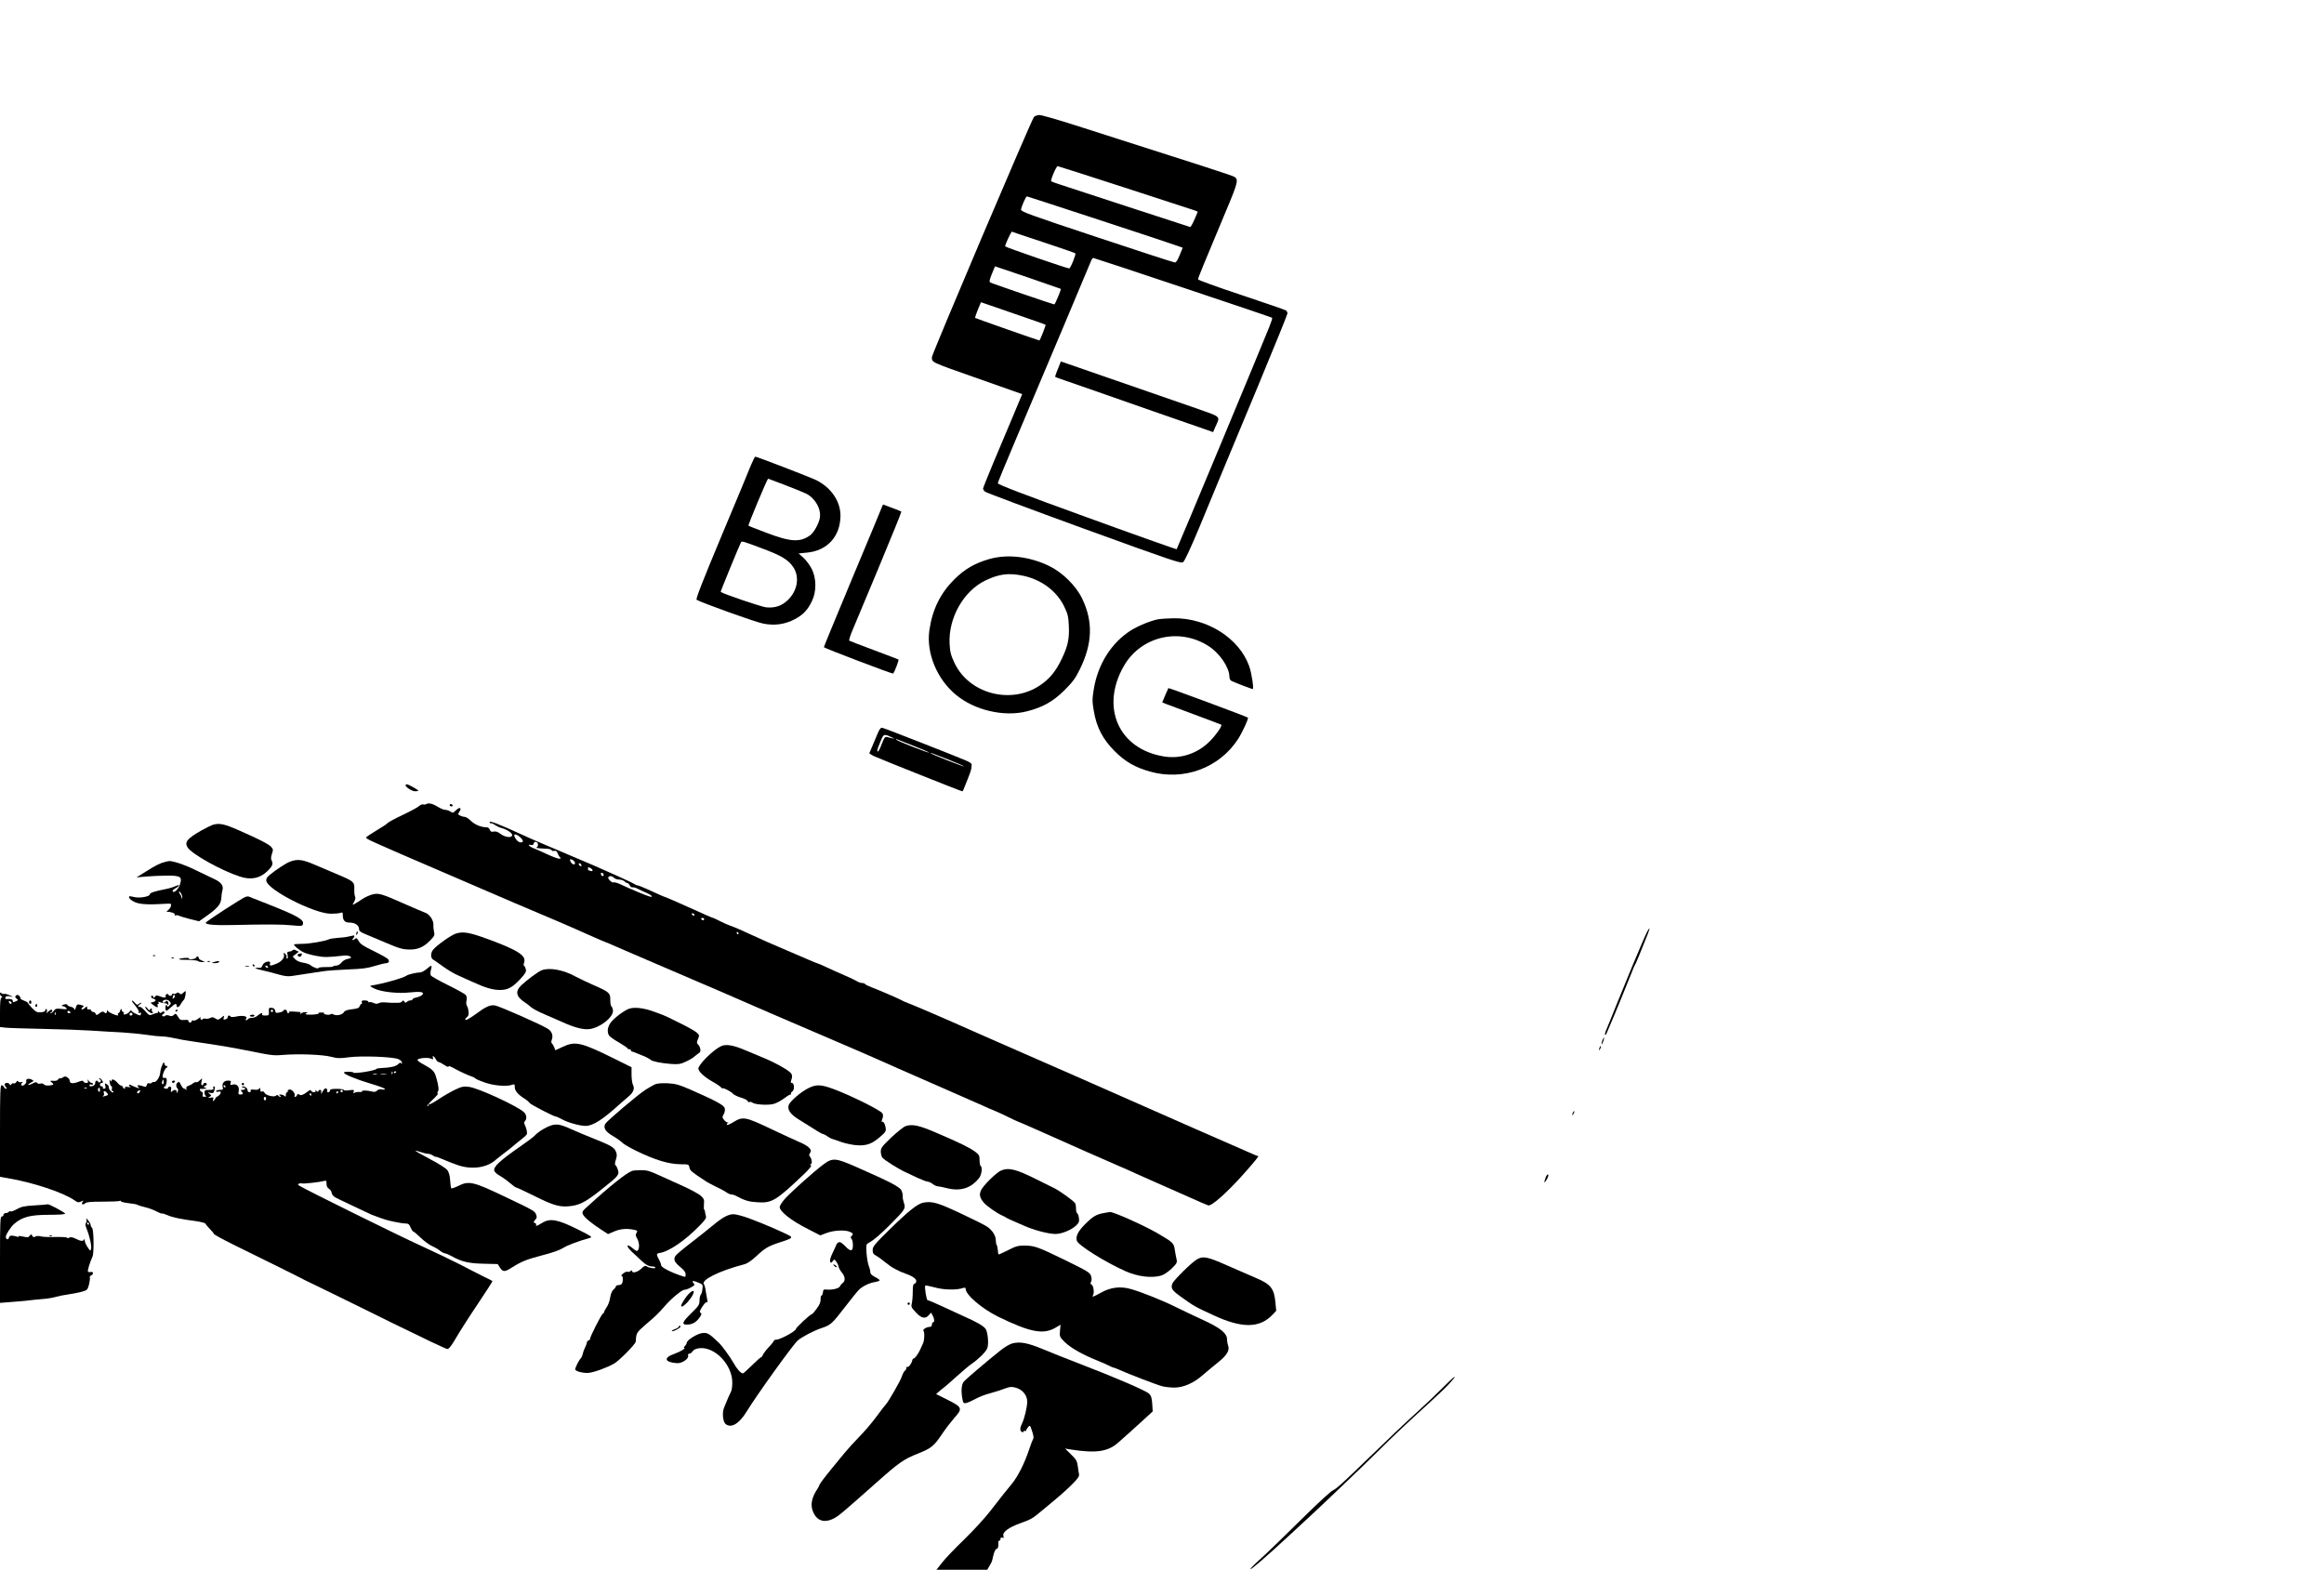 <?xml version="1.0" standalone="no"?>
<!DOCTYPE svg PUBLIC "-//W3C//DTD SVG 20010904//EN"
 "http://www.w3.org/TR/2001/REC-SVG-20010904/DTD/svg10.dtd">
<svg version="1.0" xmlns="http://www.w3.org/2000/svg"
 width="2000pt" height="1351pt" viewBox="0 0 2000 1351"
 preserveAspectRatio="xMidYMid meet">

<g transform="translate(0,1351) scale(0.1,-0.1)"
fill="#000000" stroke="none">
<path d="M8898 12503 c-22 -25 -878 -2040 -878 -2066 0 -47 -14 -40 360 -172
151 -53 307 -108 346 -122 l71 -25 -82 -196 c-46 -108 -122 -289 -169 -401
-47 -113 -86 -210 -86 -216 0 -7 8 -19 18 -27 9 -8 392 -151 850 -318 757
-275 834 -301 853 -288 14 9 63 115 146 313 68 165 151 365 184 445 34 80 175
420 315 757 140 337 254 618 254 626 0 8 -6 19 -12 25 -7 5 -181 65 -385 133
-205 68 -373 129 -373 135 0 11 38 105 249 608 95 226 101 254 62 275 -23 13
-246 85 -1374 445 -148 47 -283 86 -301 86 -19 0 -40 -8 -48 -17z m785 -609
c315 -102 584 -190 599 -195 l26 -11 -28 -66 c-16 -37 -33 -66 -37 -66 -4 1
-242 79 -528 172 -286 94 -551 181 -590 193 -38 12 -73 25 -78 29 -9 8 43 130
55 130 5 0 267 -84 581 -186z m-213 -280 c344 -113 644 -212 666 -221 l42 -15
-26 -64 c-17 -42 -31 -64 -41 -63 -9 0 -311 98 -671 218 -576 191 -655 220
-653 237 2 25 42 114 50 114 4 0 288 -93 633 -206z m-490 -189 c146 -48 269
-91 274 -95 8 -8 -41 -130 -53 -130 -20 0 -551 183 -551 190 0 17 53 130 59
126 3 -2 125 -43 271 -91z m1200 -390 c420 -140 765 -257 768 -260 3 -3 -9
-40 -26 -82 -54 -137 -791 -1906 -796 -1910 -2 -2 -350 121 -773 275 -541 196
-768 283 -766 293 0 8 72 181 158 384 208 491 635 1504 646 1533 5 12 13 22
18 22 5 0 352 -115 771 -255z m-1051 -11 c5 -4 -49 -134 -56 -134 -9 0 -539
181 -551 189 -10 6 -7 22 14 74 l27 65 281 -95 c155 -53 283 -98 285 -99z
m-131 -309 c4 -4 -48 -135 -53 -135 -8 0 -549 190 -553 194 -2 3 8 34 23 70
l27 65 276 -95 c151 -52 277 -96 280 -99z"/>
<path d="M9121 10377 c-5 -12 -17 -41 -26 -65 -10 -24 -16 -44 -14 -46 2 -2
45 -17 94 -34 50 -17 169 -58 265 -92 172 -61 801 -280 932 -325 l68 -24 20
47 c42 93 56 80 -172 160 -164 57 -680 236 -1091 378 l-68 23 -8 -22z"/>
<path d="M6461 9503 c-17 -43 -131 -319 -255 -613 -164 -392 -220 -537 -211
-542 44 -26 504 -191 569 -204 100 -21 192 -8 278 38 70 37 112 82 147 158 38
80 37 192 -2 271 -15 31 -47 75 -71 97 l-43 39 71 7 c176 16 288 140 289 318
0 123 -79 240 -207 305 -46 23 -512 203 -527 203 -3 0 -20 -35 -38 -77z m296
-168 c79 -30 160 -63 182 -74 78 -40 130 -134 116 -210 -9 -50 -52 -125 -83
-148 -87 -62 -167 -58 -377 22 -82 31 -152 58 -154 61 -5 5 162 404 169 404 3
0 69 -25 147 -55z m-206 -542 c170 -63 230 -98 273 -160 61 -87 40 -210 -49
-292 -51 -47 -109 -65 -182 -58 -39 4 -367 115 -391 133 -3 2 163 406 175 427
7 12 17 9 174 -50z"/>
<path d="M7590 9147 c-4 -12 -119 -287 -254 -610 -135 -324 -246 -592 -246
-597 0 -7 591 -232 596 -227 12 12 52 117 46 121 -5 3 -100 39 -212 81 -112
42 -207 78 -211 81 -4 2 5 35 20 72 16 37 119 285 230 550 111 266 200 486
198 489 -3 2 -39 17 -82 33 l-76 28 -9 -21z"/>
<path d="M8515 8699 c-126 -36 -212 -86 -301 -174 -121 -120 -190 -259 -216
-439 -28 -196 65 -421 229 -556 160 -133 413 -192 610 -142 136 34 226 85 324
182 71 71 93 101 132 180 109 221 115 411 20 608 -54 112 -169 225 -284 281
-169 82 -359 104 -514 60z m290 -144 c156 -33 287 -130 352 -262 32 -66 37
-86 41 -165 6 -115 -8 -180 -63 -293 -52 -107 -104 -169 -186 -224 -251 -168
-612 -71 -736 196 -31 66 -37 92 -41 163 -11 223 121 455 310 545 117 56 200
66 323 40z"/>
<path d="M9965 8180 c-65 -13 -170 -56 -232 -95 -168 -106 -285 -291 -320
-506 -14 -87 -14 -105 0 -187 23 -140 78 -246 181 -348 89 -89 174 -138 301
-174 291 -83 598 30 760 280 39 62 92 177 84 184 -8 8 -681 258 -684 254 -1
-1 -14 -30 -28 -63 l-25 -60 26 -11 c15 -6 128 -48 252 -94 124 -46 227 -85
230 -87 10 -9 -40 -82 -95 -139 -106 -108 -250 -157 -394 -135 -392 61 -554
421 -350 778 147 257 477 335 729 173 97 -62 180 -185 180 -264 0 -13 6 -28
13 -33 11 -9 177 -73 188 -73 11 0 -10 139 -30 195 -85 241 -361 417 -650 414
-53 -1 -114 -5 -136 -9z"/>
<path d="M7530 7143 c-25 -59 -46 -110 -48 -114 -2 -4 18 -17 45 -29 69 -31
744 -300 753 -300 4 0 10 8 13 18 3 9 19 49 35 87 16 39 29 77 30 85 1 8 2 23
4 34 2 14 -10 24 -52 42 -96 41 -690 274 -713 279 -20 6 -27 -4 -67 -102z
m145 21 c31 -15 31 -15 -41 3 -18 4 -24 -4 -44 -56 -22 -60 -40 -86 -40 -59 0
7 12 41 27 76 28 68 29 68 98 36z m192 -75 c73 -29 131 -54 129 -56 -5 -6
-268 98 -281 110 -12 12 -15 13 152 -54z m301 -119 c73 -29 131 -54 129 -56
-4 -4 -278 103 -286 113 -7 8 -6 7 157 -57z"/>
<path d="M3490 6753 c0 -17 55 -53 82 -53 15 0 28 2 28 5 0 7 -85 55 -98 55
-7 0 -12 -3 -12 -7z"/>
<path d="M3671 6591 c-8 -5 -20 -7 -28 -4 -8 3 -24 -3 -36 -14 -12 -11 -76
-46 -142 -77 -66 -31 -125 -63 -130 -70 -6 -8 -50 -37 -98 -65 -48 -29 -87
-55 -87 -60 0 -4 17 -15 38 -25 40 -20 463 -204 552 -241 30 -13 177 -76 325
-140 149 -65 311 -134 360 -155 269 -113 507 -215 637 -274 81 -36 150 -66
153 -66 3 0 40 -16 83 -35 42 -19 237 -102 432 -186 195 -83 411 -176 480
-206 152 -67 625 -272 1005 -434 154 -66 314 -135 355 -154 41 -19 242 -107
445 -196 204 -89 399 -175 435 -191 36 -17 85 -38 110 -48 25 -10 78 -34 117
-54 40 -20 75 -36 77 -36 3 0 92 -39 198 -86 259 -116 608 -270 688 -304 36
-15 97 -42 135 -60 39 -18 120 -54 180 -80 61 -27 181 -80 267 -118 86 -39
165 -73 176 -76 27 -9 158 107 296 261 41 45 88 100 105 121 l31 40 -33 13
c-17 7 -248 108 -512 224 -854 377 -1338 590 -1710 752 -44 19 -134 59 -200
88 -210 94 -519 227 -556 240 -20 7 -45 18 -55 24 -26 15 -209 94 -266 115
-26 10 -50 22 -53 27 -4 5 -15 9 -26 9 -11 0 -30 6 -42 14 -12 8 -60 31 -107
51 -47 20 -118 52 -158 71 -40 19 -76 34 -79 34 -4 0 -36 13 -72 29 -36 16
-122 53 -191 82 -110 46 -205 88 -410 182 -30 13 -66 28 -80 32 -14 4 -50 21
-81 36 -31 16 -59 29 -62 29 -4 0 -30 11 -59 24 -157 71 -349 156 -354 156 -5
0 -46 18 -162 71 -35 16 -69 29 -76 29 -6 0 -16 4 -22 9 -5 5 -76 39 -159 76
-202 90 -188 84 -375 163 -323 137 -366 155 -425 183 -215 99 -305 133 -290
110 4 -7 9 -10 12 -7 3 3 18 -3 32 -14 15 -10 40 -22 56 -26 48 -12 96 -45 93
-63 -5 -24 -60 -18 -100 12 -23 18 -41 24 -60 20 -20 -4 -27 0 -33 16 -4 13
-15 21 -28 21 -46 0 -102 23 -135 56 -19 19 -43 34 -54 34 -10 0 -28 5 -39 11
-19 10 -19 12 -5 34 23 35 1 42 -31 11 -23 -23 -27 -24 -46 -11 -12 8 -32 15
-44 15 -13 0 -40 11 -61 24 -44 28 -82 38 -101 27z m806 -287 c28 -26 30 -44
5 -44 -20 0 -45 24 -55 53 -9 24 19 19 50 -9z m153 -64 c0 -10 -6 -21 -12 -23
-12 -5 8 -8 94 -12 18 -1 34 -7 35 -12 2 -6 13 -9 23 -6 15 4 22 -2 30 -23 6
-16 17 -32 23 -36 7 -5 3 -8 -11 -8 -13 0 -60 18 -105 39 -45 21 -97 44 -115
51 -37 14 -57 36 -24 28 14 -4 22 0 25 13 6 24 37 15 37 -11z m318 -155 c5
-25 -29 -15 -39 12 -7 20 -6 21 14 14 12 -5 24 -16 25 -26z m55 -19 c4 -10 1
-13 -9 -9 -15 6 -19 23 -5 23 5 0 11 -7 14 -14z m97 -47 c0 -6 -7 -8 -16 -5
-9 3 -18 6 -20 6 -2 0 -4 7 -4 15 0 13 4 14 20 5 11 -6 20 -16 20 -21z m95
-37 c0 -18 -20 -15 -23 4 -3 10 1 15 10 12 7 -3 13 -10 13 -16z m89 -27 c8 -8
28 -15 45 -15 16 0 36 -7 45 -15 8 -8 19 -15 25 -15 6 0 15 -9 21 -21 6 -11
17 -18 23 -16 7 3 28 -3 47 -13 19 -10 54 -26 77 -36 45 -20 59 -40 21 -29
-31 9 -152 59 -250 105 -26 12 -52 19 -57 16 -13 -8 -54 32 -46 44 9 15 31 12
49 -5z m691 -315 c3 -5 2 -10 -4 -10 -5 0 -13 5 -16 10 -3 6 -2 10 4 10 5 0
13 -4 16 -10z m85 -40 c0 -5 -4 -10 -9 -10 -6 0 -13 5 -16 10 -3 6 1 10 9 10
9 0 16 -4 16 -10z m295 -120 c3 -5 1 -10 -4 -10 -6 0 -11 5 -11 10 0 6 2 10 4
10 3 0 8 -4 11 -10z"/>
<path d="M3870 6580 c0 -5 7 -10 16 -10 8 0 12 5 9 10 -3 6 -10 10 -16 10 -5
0 -9 -4 -9 -10z"/>
<path d="M1830 6411 c-14 -5 -59 -27 -100 -50 -119 -68 -145 -99 -115 -145 38
-58 292 -199 449 -250 94 -31 171 -16 233 43 46 43 56 66 42 92 -9 17 -8 31 1
60 12 35 11 41 -6 60 -21 24 -101 65 -283 145 -123 54 -164 62 -221 45z"/>
<path d="M2498 6095 c-37 -13 -126 -72 -181 -118 -20 -17 -28 -31 -25 -48 11
-77 408 -280 553 -283 33 0 70 3 83 7 19 7 22 5 22 -18 0 -46 17 -65 58 -65
47 0 82 -24 82 -55 0 -19 11 -27 63 -48 34 -14 100 -42 147 -62 136 -58 162
-66 225 -67 72 -1 121 21 179 80 33 34 38 45 32 69 -4 15 -7 44 -6 64 1 41
-35 93 -73 105 -12 4 -85 35 -162 69 -214 95 -236 101 -291 87 -25 -7 -65 -25
-88 -41 -22 -15 -51 -33 -63 -40 -22 -11 -22 -11 -6 17 11 19 14 35 8 48 -5
10 -7 39 -6 64 3 58 -6 66 -134 120 -55 23 -146 62 -202 86 -109 47 -151 53
-215 29z"/>
<path d="M1425 6093 c-42 -9 -83 -29 -165 -81 l-85 -53 80 7 c44 4 124 8 177
8 122 1 138 -9 117 -75 -14 -43 -52 -79 -63 -60 -4 6 7 17 24 26 16 8 30 20
30 25 0 5 -12 2 -27 -5 -16 -8 -53 -20 -83 -26 -98 -19 -140 -33 -140 -45 0
-20 -84 -35 -132 -25 -23 6 -44 9 -45 7 -12 -11 16 -38 55 -53 45 -17 117 -20
262 -11 40 3 45 1 42 -17 -2 -11 -13 -28 -25 -38 -12 -10 -17 -16 -12 -15 23
5 76 -12 69 -23 -4 -7 -1 -10 7 -7 8 3 22 1 31 -4 10 -5 52 -17 94 -28 l77
-19 31 22 c130 90 157 121 161 181 1 23 5 51 9 63 12 39 -10 70 -71 98 -32 15
-108 51 -169 81 -92 45 -195 78 -223 73 -3 -1 -15 -3 -26 -6z m144 -307 c-1
-20 -1 -21 -6 -1 -3 11 -9 24 -14 30 -5 5 -9 14 -9 20 0 5 7 1 15 -9 8 -11 14
-29 14 -40z"/>
<path d="M2115 5792 c-23 -5 -344 -213 -345 -224 0 -16 85 -23 240 -19 287 7
422 6 507 -3 73 -7 84 -6 89 8 15 39 -39 71 -291 171 -93 37 -172 68 -175 69
-3 2 -14 1 -25 -2z"/>
<path d="M14174 5489 c-9 -18 -29 -62 -44 -98 -15 -36 -53 -127 -85 -201 -31
-74 -88 -214 -127 -310 -38 -96 -79 -196 -90 -222 -12 -27 -19 -51 -15 -54 4
-4 11 6 17 22 6 16 17 42 25 59 29 65 155 372 187 455 11 30 24 60 28 65 7 9
45 102 111 268 21 54 18 63 -7 16z"/>
<path d="M3067 5481 c-4 -17 -3 -21 5 -13 5 5 8 16 6 23 -3 8 -7 3 -11 -10z"/>
<path d="M3920 5474 c-43 -16 -156 -95 -192 -137 -10 -10 -18 -32 -18 -48 0
-17 7 -32 18 -38 9 -5 47 -31 83 -58 36 -26 92 -60 125 -75 32 -14 91 -41 129
-58 114 -52 175 -70 237 -70 70 0 109 22 181 100 40 44 47 57 42 79 -4 14 -10
27 -15 29 -5 2 -5 13 0 26 22 60 -48 106 -301 200 -171 63 -225 72 -289 50z"/>
<path d="M3000 5450 c-19 -5 -62 -10 -96 -12 -33 -3 -65 -7 -71 -11 -25 -15
-172 -41 -235 -40 -38 0 -68 -3 -68 -6 0 -11 45 -48 78 -65 18 -10 68 -24 110
-32 72 -14 100 -14 242 2 33 4 70 -9 59 -20 -2 -3 -17 -7 -32 -10 -16 -3 -37
-16 -48 -30 -12 -15 -31 -26 -44 -26 -13 0 -26 -3 -28 -7 -3 -5 -33 -7 -66 -6
-34 0 -61 -3 -61 -8 0 -11 -49 7 -70 26 -8 7 -36 16 -62 20 -29 4 -55 16 -68
30 l-21 23 26 20 26 21 -22 11 c-15 9 -24 9 -32 1 -6 -6 -19 -11 -30 -11 -15
0 -17 -5 -12 -30 4 -18 3 -30 -4 -30 -6 0 -8 6 -5 13 3 8 -3 20 -12 28 -16 12
-17 12 -11 -4 10 -27 -19 -63 -64 -81 -51 -21 -62 -20 -55 2 10 30 -53 16 -64
-14 -5 -13 -13 -24 -17 -23 -5 1 -21 0 -38 -1 -20 -1 -4 -8 50 -20 44 -10 110
-27 147 -38 51 -14 79 -17 115 -11 27 4 80 12 118 18 39 6 104 15 145 22 41 6
140 13 220 16 115 4 161 10 223 29 43 13 87 24 97 24 25 0 35 17 19 36 -7 8
-62 39 -123 69 -88 42 -115 60 -129 86 -14 24 -21 29 -29 21 -7 -7 -16 -12
-22 -12 -6 0 -5 5 2 12 13 13 16 29 5 27 -5 -1 -24 -5 -43 -9z m-695 -260 c3
-5 2 -10 -4 -10 -5 0 -13 5 -16 10 -3 6 -2 10 4 10 5 0 13 -4 16 -10z"/>
<path d="M2578 5302 c-22 -4 -23 -18 -4 -25 8 -3 17 1 20 10 8 19 6 20 -16 15z"/>
<path d="M1318 5283 c7 -3 16 -2 19 1 4 3 -2 6 -13 5 -11 0 -14 -3 -6 -6z"/>
<path d="M1688 5269 c-2 -6 -18 -13 -36 -14 -17 -2 -29 1 -26 6 6 10 -74 4
-84 -5 -3 -4 10 -6 29 -6 71 0 128 -5 135 -12 4 -5 19 -8 33 -8 l26 1 -28 12
c-16 7 -28 16 -27 22 2 14 -17 18 -22 4z"/>
<path d="M1478 5263 c7 -3 16 -2 19 1 4 3 -2 6 -13 5 -11 0 -14 -3 -6 -6z"/>
<path d="M1788 5233 c7 -3 16 -2 19 1 4 3 -2 6 -13 5 -11 0 -14 -3 -6 -6z"/>
<path d="M1840 5230 c-24 -8 -24 -8 7 -9 17 -1 35 4 38 9 7 11 -9 11 -45 0z"/>
<path d="M2175 5200 c3 -5 8 -10 11 -10 2 0 4 5 4 10 0 6 -5 10 -11 10 -5 0
-7 -4 -4 -10z"/>
<path d="M2113 5193 c9 -2 23 -2 30 0 6 3 -1 5 -18 5 -16 0 -22 -2 -12 -5z"/>
<path d="M3671 5170 c-19 -16 -44 -29 -55 -29 -31 0 -104 -17 -118 -28 -27
-20 -203 -70 -303 -85 -15 -3 -8 -9 27 -26 59 -29 205 -45 308 -33 75 8 110 5
110 -9 0 -13 -24 -27 -57 -35 -18 -3 -33 -11 -33 -16 0 -5 -8 -9 -18 -9 -10 0
-24 -6 -30 -12 -10 -10 -15 -10 -22 2 -8 11 -12 12 -18 3 -4 -7 -16 -12 -27
-13 -43 -2 -82 -1 -120 3 -22 2 -48 -1 -57 -7 -11 -7 -25 -6 -43 2 -15 7 -31
10 -36 7 -5 -4 -9 -1 -9 4 0 6 -14 11 -31 11 -24 0 -30 -4 -25 -15 3 -8 1 -15
-4 -15 -5 0 -11 -9 -15 -20 -5 -15 -19 -21 -66 -26 -42 -5 -63 -12 -69 -25
-12 -22 -63 -34 -89 -20 -11 6 -22 7 -25 3 -3 -5 -19 -7 -37 -4 -17 2 -26 8
-20 11 6 4 -5 7 -24 7 -19 0 -30 -3 -23 -7 6 -4 -17 -9 -50 -11 -58 -3 -79 4
-49 15 6 3 1 6 -13 6 -15 1 -32 -5 -39 -11 -11 -10 -13 -10 -7 0 4 6 4 12 -1
12 -4 1 -29 2 -55 4 -26 2 -45 0 -42 -5 3 -5 0 -9 -5 -9 -6 0 -11 7 -11 15 0
16 -26 21 -32 6 -1 -5 -17 -12 -35 -15 -27 -6 -32 -4 -35 15 -2 15 -11 23 -29
25 -25 2 -27 0 -25 -32 1 -32 0 -34 -32 -34 -20 0 -31 4 -27 10 11 18 -15 11
-37 -10 -12 -11 -34 -20 -49 -20 -15 0 -31 -4 -34 -10 -3 -5 -11 -10 -17 -10
-7 0 -6 5 1 14 17 20 -33 30 -87 17 -25 -5 -44 -5 -48 0 -8 14 -24 11 -24 -5
0 -7 -9 -16 -20 -19 -17 -4 -20 -2 -14 16 6 20 6 20 -21 -1 -26 -21 -30 -21
-52 -7 -18 12 -28 13 -44 4 -12 -6 -30 -9 -40 -6 -10 3 -22 1 -25 -4 -3 -5
-10 -7 -15 -3 -5 3 -6 11 -2 17 4 6 -5 2 -21 -10 -15 -12 -34 -19 -42 -16 -8
3 -14 0 -14 -6 0 -6 -7 -11 -15 -11 -8 0 -14 6 -13 13 2 8 -8 11 -34 9 -33 -3
-40 0 -56 28 -18 28 -21 30 -35 16 -12 -12 -22 -14 -40 -7 -16 6 -28 6 -35 -1
-6 -6 -16 -7 -22 -3 -9 6 -8 10 4 17 9 5 14 14 10 19 -4 6 -11 5 -21 -2 -12
-10 -16 -10 -24 2 -6 10 -9 10 -9 1 0 -6 -3 -11 -7 -10 -5 1 -21 -4 -38 -11
-29 -12 -32 -11 -67 29 -21 23 -42 39 -48 35 -5 -3 -10 -2 -10 4 0 5 8 15 18
20 9 6 12 11 6 11 -5 0 -15 -5 -22 -12 -9 -9 -16 -6 -32 12 -11 13 -22 21 -25
18 -3 -2 11 -23 31 -46 20 -24 32 -47 28 -54 -5 -8 -2 -9 9 -5 11 4 14 2 10
-9 -6 -17 -5 -18 -48 3 -19 9 -35 21 -35 27 0 6 -7 0 -16 -12 -14 -21 -62 -33
-49 -12 3 6 2 10 -4 10 -5 0 -12 8 -14 18 -4 14 -6 14 -12 -5 -4 -13 -12 -23
-17 -23 -5 0 -6 -4 -3 -10 9 -14 -7 -12 -48 5 -19 8 -37 20 -40 27 -3 8 -6 6
-6 -4 -1 -20 -12 -23 -27 -8 -7 7 -19 4 -37 -10 -24 -19 -28 -19 -33 -6 -3 9
-13 16 -20 16 -8 0 -17 6 -20 14 -3 8 -12 12 -20 9 -9 -3 -14 1 -14 12 0 17
-1 17 -20 0 -11 -10 -23 -15 -27 -11 -4 4 -1 11 7 16 17 11 13 15 -21 23 -23
6 -28 3 -37 -26 -5 -17 -10 -24 -11 -15 -1 10 -13 19 -31 23 -17 4 -30 11 -30
16 0 5 -9 8 -20 6 -25 -4 -39 -17 -18 -17 9 0 21 -7 28 -15 10 -12 5 -13 -40
-8 -45 5 -53 3 -66 -16 -8 -11 -21 -21 -27 -20 -9 0 -9 2 1 6 14 5 16 23 3 23
-5 0 -18 -8 -27 -17 -17 -17 -17 -17 -11 -1 3 10 2 20 -3 23 -6 4 -10 -1 -10
-9 0 -10 -12 -16 -37 -18 -33 -3 -43 2 -76 35 -20 21 -37 42 -37 46 0 4 -16
13 -35 20 -19 7 -33 16 -30 21 3 4 -2 13 -11 20 -12 10 -17 11 -27 1 -9 -10
-8 -15 5 -25 16 -12 16 -14 -7 -24 -21 -10 -25 -9 -25 3 0 14 -16 20 -52 17
-12 -1 -15 3 -11 14 4 11 14 13 37 9 l31 -6 -34 16 c-19 9 -40 14 -47 11 -6
-2 -17 1 -23 7 -8 8 -11 7 -11 -5 0 -9 6 -19 13 -22 9 -5 9 -7 0 -12 -10 -4
-13 -40 -13 -129 l0 -124 42 -5 c24 -3 171 -8 328 -11 157 -3 346 -10 420 -15
74 -5 189 -12 255 -15 66 -4 163 -13 215 -21 52 -8 113 -14 134 -14 22 0 67
-6 100 -14 34 -8 111 -22 171 -30 237 -35 315 -48 450 -75 224 -45 236 -47
320 -40 133 11 343 3 414 -16 55 -14 76 -15 155 -4 110 14 375 4 424 -16 20
-9 32 -21 31 -32 0 -12 -2 -13 -6 -5 -4 10 -11 8 -27 -7 -21 -20 -68 -30 -146
-33 -19 -1 -37 -4 -40 -7 -13 -17 -200 -45 -200 -31 0 3 -18 6 -40 6 -22 1
-40 -2 -40 -7 0 -15 105 -58 232 -96 69 -20 124 -41 121 -46 -3 -5 -16 -6 -28
-3 -15 4 -30 0 -40 -10 -11 -11 -23 -14 -43 -8 -39 10 -92 12 -86 2 3 -5 -7
-7 -23 -6 -16 1 -35 -2 -42 -7 -11 -6 -13 -4 -7 10 6 16 2 17 -39 12 -25 -4
-45 -3 -45 2 0 5 -27 10 -60 10 -46 0 -60 -3 -60 -15 0 -7 -7 -14 -16 -14 -8
0 -12 5 -8 11 3 6 0 15 -7 20 -10 6 -19 -1 -32 -24 -13 -24 -17 -26 -13 -9 3
14 -1 22 -10 22 -8 0 -14 -5 -14 -11 0 -8 -6 -7 -17 2 -11 10 -14 10 -9 2 5
-9 1 -13 -13 -13 -10 0 -21 6 -24 13 -3 9 -9 8 -23 -3 -41 -32 -65 -42 -79
-30 -9 8 -14 7 -19 -5 -3 -8 -10 -15 -16 -15 -6 0 -8 4 -5 10 11 17 -24 58
-45 53 -11 -3 -17 -9 -14 -14 3 -5 0 -9 -5 -9 -6 0 -11 -10 -11 -22 0 -17 -3
-19 -12 -10 -7 7 -21 12 -32 12 -17 0 -18 -2 -6 -10 9 -6 10 -10 3 -10 -6 0
-15 5 -18 10 -5 8 -11 8 -20 0 -18 -15 -91 4 -99 26 -4 9 -13 14 -21 10 -11
-4 -15 1 -15 17 0 16 -3 18 -9 8 -6 -9 -21 -12 -44 -9 -25 3 -33 0 -30 -9 3
-7 -2 -13 -11 -13 -9 0 -16 8 -16 19 0 19 -35 39 -47 27 -4 -3 1 -6 10 -6 9 0
17 -4 17 -10 0 -5 -10 -10 -22 -10 -17 0 -19 -3 -10 -12 18 -18 15 -28 -9 -28
-17 0 -20 5 -15 28 8 39 -15 66 -49 58 -23 -6 -26 -4 -20 14 5 17 2 20 -24 20
-34 0 -53 -25 -44 -58 5 -19 1 -22 -26 -22 -17 0 -31 -5 -31 -11 0 -6 9 -8 21
-4 29 10 22 -25 -9 -41 -12 -6 -20 -13 -18 -15 2 -2 -3 -10 -11 -18 -13 -12
-14 -11 -9 6 6 18 3 20 -21 16 -24 -4 -26 -3 -10 7 18 11 18 12 0 26 -17 13
-16 14 8 8 22 -4 27 -1 33 18 8 32 8 38 -4 38 -5 0 -7 -7 -4 -15 5 -12 -3 -15
-35 -15 -37 0 -41 -3 -41 -24 0 -13 6 -27 13 -29 6 -3 2 -6 -11 -6 -18 -1 -22
3 -17 18 3 12 0 21 -10 25 -15 5 -22 27 -7 25 4 -1 18 -1 32 1 22 1 23 2 6 9
-18 7 -18 8 -3 14 21 8 22 27 2 27 -8 0 -15 -4 -15 -10 0 -5 -5 -10 -11 -10
-7 0 -9 11 -5 30 l6 30 -22 -19 c-11 -11 -25 -18 -30 -15 -5 3 -17 -1 -26 -9
-9 -8 -27 -18 -40 -22 -17 -5 -22 -12 -18 -28 3 -12 3 -16 0 -9 -3 6 -11 12
-18 12 -7 0 -19 12 -26 28 -8 15 -16 29 -17 31 -1 2 -9 -2 -17 -8 -14 -12 -11
-40 4 -51 4 -3 4 -14 -1 -25 -6 -17 -8 -17 -8 -2 -1 20 -21 22 -40 5 -11 -11
-13 -8 -9 14 4 21 1 26 -13 25 -10 -1 -15 -5 -13 -9 3 -4 -4 -8 -15 -8 -12 0
-21 5 -21 10 0 6 4 10 9 10 10 0 21 49 14 66 -2 7 -11 10 -19 7 -9 -3 -14 2
-14 14 0 23 22 73 33 73 4 0 7 5 7 11 0 5 -4 8 -9 5 -5 -3 -12 4 -15 17 -6 21
-7 20 -21 -12 -8 -18 -15 -45 -16 -60 -1 -36 -33 -87 -52 -83 -8 1 -18 -2 -22
-7 -3 -6 -13 -7 -21 -4 -10 4 -17 -2 -21 -15 -4 -17 -9 -19 -30 -11 -13 5 -31
9 -40 9 -13 0 -13 -3 -3 -15 11 -14 10 -14 -14 -5 -15 5 -36 15 -47 20 -11 7
-19 7 -19 1 0 -5 6 -12 13 -15 6 -4 -3 -4 -21 -1 -20 3 -31 1 -27 -5 3 -6 2
-10 -3 -10 -6 0 -13 7 -16 16 -4 9 -9 14 -12 11 -4 -3 -18 7 -32 23 -27 31
-52 39 -52 18 0 -9 -3 -8 -10 2 -7 11 -8 7 -6 -15 2 -16 8 -31 14 -33 5 -1 8
-12 5 -22 -3 -12 0 -20 6 -20 7 0 9 -5 6 -10 -8 -13 -44 30 -39 45 2 5 -5 16
-16 23 -19 12 -20 11 -14 -13 5 -19 2 -25 -11 -25 -9 0 -13 5 -10 10 3 6 -1
10 -9 10 -9 0 -16 7 -16 15 0 8 7 15 15 15 13 0 14 4 5 20 -6 11 -16 20 -23
20 -7 0 -6 -4 3 -10 11 -7 12 -12 4 -20 -9 -9 -14 -9 -18 -1 -11 17 -26 13
-26 -8 0 -10 -7 -22 -16 -25 -23 -9 -34 -7 -34 5 0 6 7 9 15 5 8 -3 15 -1 15
4 0 6 -5 10 -11 10 -7 0 -18 8 -25 18 -13 16 -14 16 -8 0 5 -13 1 -18 -14 -18
-11 0 -22 5 -24 12 -4 10 -14 9 -44 -3 -46 -18 -74 -14 -74 9 0 23 -39 47 -53
33 -6 -6 -19 -11 -28 -11 -10 0 -19 -6 -21 -12 -3 -7 -19 -12 -39 -10 -30 2
-32 0 -16 -12 24 -19 22 -23 -18 -28 -22 -2 -40 1 -47 9 -6 8 -19 11 -31 7
-11 -3 -23 -1 -27 6 -6 9 -15 8 -40 -5 -17 -9 -34 -14 -37 -12 -3 3 8 12 23
20 27 14 27 15 6 26 -24 13 -53 5 -46 -13 7 -18 -32 -51 -41 -36 -4 7 -1 17 6
22 10 7 8 8 -8 5 -12 -3 -24 0 -27 7 -3 7 -9 5 -16 -7 -6 -9 -16 -14 -22 -11
-6 4 -15 0 -20 -7 -7 -11 -11 -11 -15 -1 -6 16 -43 16 -43 -1 0 -7 5 -18 12
-25 9 -9 9 -12 0 -12 -7 0 -15 7 -18 15 -4 8 -12 15 -20 15 -12 0 -14 -64 -14
-394 l0 -394 68 -12 c219 -37 480 -124 574 -191 25 -18 33 -20 55 -10 23 11
25 10 14 -3 -16 -19 3 -30 22 -12 11 11 45 14 150 14 74 0 140 3 146 6 6 4 11
3 11 -2 0 -5 30 -13 67 -17 38 -4 73 -10 78 -15 6 -4 35 -13 65 -20 30 -7 74
-23 97 -36 22 -12 43 -20 46 -18 3 3 24 -4 48 -14 45 -20 112 -34 249 -52 41
-6 77 -16 79 -22 2 -6 19 -27 37 -45 19 -19 34 -38 34 -42 0 -5 75 -46 167
-92 264 -129 596 -294 618 -307 11 -6 85 -42 165 -80 80 -39 346 -169 592
-291 246 -121 456 -221 467 -221 15 0 35 26 77 98 31 53 114 184 186 290 71
106 128 195 126 197 -1 2 -34 18 -73 37 -38 19 -131 66 -205 105 -74 38 -223
109 -330 158 -186 84 -1014 493 -1053 520 -16 11 -16 13 -2 19 9 3 20 4 24 1
9 -5 153 11 189 21 19 6 22 3 22 -24 0 -19 7 -35 21 -43 11 -8 21 -21 22 -29
4 -28 19 -41 70 -64 29 -13 102 -48 162 -77 61 -29 112 -53 115 -54 3 -1 14
-5 25 -9 79 -30 105 -38 167 -51 38 -8 82 -15 99 -15 23 0 31 -6 43 -35 8 -19
19 -35 24 -35 5 0 33 -24 63 -53 30 -29 74 -61 99 -72 25 -11 54 -28 65 -38
11 -10 31 -21 45 -24 14 -3 39 -14 55 -23 87 -49 148 -63 274 -66 l124 -3 20
-31 c24 -38 41 -38 100 0 86 54 126 70 262 106 87 22 152 45 182 64 38 24 128
58 232 87 21 6 7 16 -104 71 -176 88 -240 100 -310 57 -41 -26 -60 -32 -51
-16 3 5 -1 12 -10 15 -15 6 -15 8 1 27 15 15 17 25 9 45 -11 31 -21 37 -259
150 -284 136 -320 144 -412 97 -29 -14 -56 -23 -59 -20 -4 3 -8 34 -10 67 -2
40 -11 71 -23 88 -11 16 -73 56 -150 96 -72 38 -129 71 -127 73 1 2 22 -4 46
-12 23 -8 52 -15 64 -15 12 0 32 -7 44 -16 12 -8 22 -13 22 -10 0 3 26 -6 58
-20 31 -14 90 -37 130 -51 124 -43 257 -23 334 50 7 6 31 25 53 42 40 30 67
51 89 70 6 6 34 28 61 50 28 21 53 44 57 50 8 11 1 50 -15 83 -8 17 -8 25 1
34 18 18 14 55 -9 76 -56 53 -395 209 -473 218 -47 6 -62 3 -121 -25 -37 -18
-100 -54 -140 -81 -40 -27 -75 -46 -79 -43 -3 4 -6 1 -6 -5 0 -7 -6 -12 -12
-12 -7 0 13 25 45 55 32 30 52 55 46 55 -8 0 -8 4 -2 13 12 14 8 51 -13 124
-16 55 -30 69 -114 115 -25 13 -46 29 -47 35 -3 15 82 25 113 13 22 -9 25 -8
20 5 -9 25 10 17 24 -10 7 -14 18 -25 24 -25 6 0 28 -11 49 -25 20 -14 37 -21
37 -15 0 10 10 6 60 -21 35 -20 117 -57 140 -64 14 -4 27 -12 31 -16 3 -5 39
-21 80 -35 76 -28 190 -37 237 -20 20 7 22 5 22 -21 0 -31 29 -64 85 -99 17
-10 36 -27 43 -37 12 -15 212 -118 227 -117 3 1 27 -10 53 -24 54 -29 154 -56
203 -56 63 1 148 56 294 189 22 20 56 49 75 65 41 33 54 70 37 100 -6 12 -12
50 -12 86 l0 65 -145 72 c-289 143 -339 155 -448 103 l-63 -29 -10 27 c-6 14
-15 29 -20 33 -6 4 -6 15 0 32 13 34 0 71 -33 92 -51 34 -423 198 -457 202
-43 6 -78 -10 -171 -79 -37 -27 -73 -48 -80 -46 -8 3 -5 10 8 22 19 16 21 29
12 76 -2 8 -7 21 -12 28 -4 7 -5 26 -1 43 4 19 2 36 -7 46 -7 9 -76 47 -153
85 -77 38 -144 76 -148 84 -4 7 -4 30 2 49 11 42 6 43 -38 5z m-3571 -291 c0
-14 -17 -10 -23 5 -4 10 -1 13 9 9 7 -3 14 -9 14 -14z m2250 -69 c0 -5 -4 -10
-10 -10 -5 0 -10 5 -10 10 0 6 5 10 10 10 6 0 10 -4 10 -10z m-1745 -10 c3 -5
-1 -10 -9 -10 -9 0 -16 5 -16 10 0 6 4 10 9 10 6 0 13 -4 16 -10z m-128 -22
c-3 -8 -6 -5 -6 6 -1 11 2 17 5 13 3 -3 4 -12 1 -19z m663 1 c0 -5 -7 -9 -15
-9 -9 0 -12 6 -9 15 6 15 24 11 24 -6z m2237 -511 c-3 -8 -6 -5 -6 6 -1 11 2
17 5 13 3 -3 4 -12 1 -19z m33 18 c0 -3 -4 -8 -10 -11 -5 -3 -10 -1 -10 4 0 6
5 11 10 11 6 0 10 -2 10 -4z m-167 -23 c-7 -2 -21 -2 -30 0 -10 3 -4 5 12 5
17 0 24 -2 18 -5z m80 0 c-13 -2 -33 -2 -45 0 -13 2 -3 4 22 4 25 0 35 -2 23
-4z m-1917 -80 c-11 -11 -17 4 -9 23 7 18 8 18 11 1 2 -10 1 -21 -2 -24z m534
-23 c0 -5 -2 -10 -4 -10 -3 0 -8 5 -11 10 -3 6 -1 10 4 10 6 0 11 -4 11 -10z
m-1193 -16 c-3 -3 -12 -4 -19 -1 -8 3 -5 6 6 6 11 1 17 -2 13 -5z m113 -16 c0
-16 -3 -19 -11 -11 -6 6 -8 16 -5 22 11 17 16 13 16 -11z m344 -13 c-7 -16
-24 -21 -24 -6 0 8 7 13 27 20 1 1 0 -6 -3 -14z m1746 5 c0 -5 -4 -10 -10 -10
-5 0 -10 5 -10 10 0 6 5 10 10 10 6 0 10 -4 10 -10z m-2030 -15 c15 -18 13
-20 -20 -29 -16 -5 -20 -4 -12 2 7 5 10 16 6 25 -8 21 9 22 26 2z m1990 5 c0
-5 -5 -10 -11 -10 -5 0 -7 5 -4 10 3 6 8 10 11 10 2 0 4 -4 4 -10z m-230 -20
c0 -5 -2 -10 -4 -10 -3 0 -8 5 -11 10 -3 6 -1 10 4 10 6 0 11 -4 11 -10z
m-390 -35 c0 -8 -4 -15 -10 -15 -5 0 -10 7 -10 15 0 8 5 15 10 15 6 0 10 -7
10 -15z"/>
<path d="M4660 5159 c-31 -13 -123 -81 -172 -127 -57 -54 -48 -99 30 -150 15
-9 38 -27 52 -40 14 -13 66 -40 115 -61 50 -21 115 -50 145 -63 110 -51 187
-71 241 -65 93 11 210 104 204 161 -2 16 -8 32 -13 35 -6 3 -10 28 -10 55 1
60 -9 69 -142 127 -52 23 -120 55 -150 71 -111 62 -231 84 -300 57z"/>
<path d="M1575 4964 c-13 -13 -18 -14 -31 -3 -11 9 -18 9 -26 1 -6 -6 -17 -8
-24 -5 -8 3 -14 0 -14 -6 0 -6 -7 -11 -15 -11 -8 0 -15 4 -15 10 0 5 -7 7 -15
4 -8 -4 -13 -10 -10 -14 10 -17 -14 -20 -46 -6 -30 12 -35 12 -46 -3 -8 -10
-12 -11 -13 -3 0 14 -20 17 -20 3 0 -5 9 -13 20 -16 26 -8 25 -21 -2 -29 l-23
-6 25 -20 c30 -23 44 -25 36 -5 -3 8 -1 15 5 15 6 0 7 5 3 12 -5 8 -2 9 12 3
10 -4 28 -8 39 -9 11 0 23 -5 27 -11 5 -6 8 -3 8 7 0 20 -16 32 -25 18 -8 -13
-25 -13 -25 -1 0 18 40 23 55 7 19 -18 19 -24 0 -42 -8 -9 -15 -11 -15 -5 0 6
-4 11 -9 11 -5 0 -8 -11 -7 -25 1 -32 7 -31 46 5 36 34 50 38 50 14 0 -22 23
-12 37 17 7 13 18 28 25 34 11 8 22 75 13 75 -2 0 -11 -7 -20 -16z m-71 -23
c3 -5 -1 -14 -8 -20 -12 -10 -13 -8 -9 8 6 23 9 25 17 12z"/>
<path d="M250 4885 c0 -8 5 -15 10 -15 6 0 10 7 10 15 0 8 -4 15 -10 15 -5 0
-10 -7 -10 -15z"/>
<path d="M305 4861 c-3 -5 -1 -12 5 -16 5 -3 10 1 10 9 0 18 -6 21 -15 7z"/>
<path d="M1250 4844 c0 -16 39 -54 57 -54 12 0 13 3 4 13 -6 8 -8 17 -4 20 3
4 1 7 -5 7 -7 0 -12 -6 -12 -12 0 -7 -9 -2 -20 12 -11 14 -20 20 -20 14z"/>
<path d="M5412 4828 c-49 -19 -135 -86 -160 -124 -24 -36 -28 -74 -12 -104 5
-10 44 -38 85 -61 41 -24 75 -47 75 -51 0 -4 7 -8 15 -8 8 0 15 -4 15 -10 0
-5 4 -10 9 -10 5 0 26 -8 47 -17 22 -9 41 -17 44 -18 15 -4 66 -31 71 -37 8
-12 98 -30 176 -35 62 -4 81 -1 125 20 29 13 64 34 78 47 14 12 31 25 39 30
16 9 9 52 -13 72 -11 10 -11 18 1 46 13 31 12 34 -12 56 -13 12 -73 46 -132
75 -60 29 -116 57 -126 62 -9 5 -54 23 -100 39 -95 36 -178 45 -225 28z"/>
<path d="M1510 4809 c0 -5 5 -7 10 -4 6 3 10 8 10 11 0 2 -4 4 -10 4 -5 0 -10
-5 -10 -11z"/>
<path d="M2150 4768 c0 -4 9 -8 20 -8 11 0 20 4 20 9 0 6 -9 9 -20 8 -11 -1
-20 -5 -20 -9z"/>
<path d="M13789 4554 c-5 -15 -8 -29 -5 -31 2 -2 8 10 14 26 13 38 5 41 -9 5z"/>
<path d="M6205 4506 c-67 -31 -195 -158 -195 -193 0 -24 54 -74 118 -110 37
-20 72 -44 79 -53 7 -8 13 -12 13 -7 0 10 73 -28 89 -47 8 -9 37 -23 66 -32
29 -8 56 -22 59 -30 3 -8 11 -12 16 -9 6 4 17 2 24 -4 21 -18 136 -25 183 -12
23 6 63 27 88 46 25 19 50 35 57 35 6 0 8 3 5 7 -4 3 1 12 11 19 22 15 18 74
-4 74 -10 0 -11 6 -3 29 7 20 7 36 0 49 -13 25 -121 87 -231 134 -47 19 -123
51 -170 71 -102 43 -163 53 -205 33z"/>
<path d="M13766 4495 c-9 -26 -7 -32 5 -12 6 10 9 21 6 23 -2 3 -7 -2 -11 -11z"/>
<path d="M1480 4200 c0 -5 4 -10 9 -10 6 0 13 5 16 10 3 6 -1 10 -9 10 -9 0
-16 -4 -16 -10z"/>
<path d="M2080 4180 c0 -5 5 -10 10 -10 6 0 10 5 10 10 0 6 -4 10 -10 10 -5 0
-10 -4 -10 -10z"/>
<path d="M5635 4177 c-16 -8 -52 -28 -80 -46 -62 -39 -333 -269 -346 -293 -19
-35 1 -67 64 -104 34 -20 71 -46 82 -58 11 -12 63 -42 115 -68 171 -83 283
-117 391 -118 65 0 67 -1 72 -28 6 -28 17 -37 147 -122 14 -9 52 -29 85 -45
33 -15 72 -36 87 -47 14 -10 33 -18 42 -18 9 0 24 -4 34 -9 81 -43 111 -53
188 -58 127 -9 162 13 402 241 51 49 69 72 60 78 -8 4 -9 8 -2 8 15 0 12 44
-4 63 -11 13 -11 19 0 36 10 17 9 23 -10 44 -12 13 -48 34 -80 47 -31 13 -142
64 -247 114 -221 105 -242 109 -323 59 -28 -18 -54 -28 -57 -23 -3 4 1 11 7
13 10 4 10 6 0 6 -8 1 -22 11 -31 23 -16 20 -17 24 -3 48 9 16 13 36 9 52 -7
27 -74 63 -297 161 -100 43 -125 50 -195 54 -54 2 -90 -1 -110 -10z"/>
<path d="M6957 4145 c-63 -31 -156 -111 -169 -144 -14 -39 12 -79 80 -122 176
-111 206 -129 215 -129 5 0 21 -8 35 -18 15 -11 36 -22 47 -25 11 -3 47 -15
79 -27 33 -11 89 -23 125 -26 84 -7 134 10 204 71 48 41 53 49 49 78 -5 35
-20 59 -32 52 -5 -3 -3 9 3 25 8 21 8 36 1 48 -14 23 -201 119 -364 187 -155
63 -197 68 -273 30z"/>
<path d="M13536 3935 c-9 -26 -7 -32 5 -12 6 10 9 21 6 23 -2 3 -7 -2 -11 -11z"/>
<path d="M4761 3829 c-45 -9 -124 -54 -157 -90 -10 -12 -66 -54 -124 -94 -184
-128 -237 -178 -226 -213 4 -10 25 -29 49 -42 23 -13 62 -41 86 -62 24 -21 48
-38 53 -38 5 0 78 -34 161 -75 166 -83 220 -97 315 -84 79 11 130 40 267 149
138 109 147 121 132 163 -5 18 -15 35 -20 39 -7 4 -6 20 3 47 10 33 11 46 0
71 -15 35 -41 51 -186 109 -55 22 -126 51 -159 66 -123 55 -147 62 -194 54z"/>
<path d="M7793 3818 c-17 -6 -72 -50 -122 -97 -81 -77 -91 -91 -91 -122 0 -19
6 -42 13 -51 15 -21 138 -98 197 -125 25 -12 75 -35 111 -52 37 -17 75 -31 84
-31 9 0 28 -9 42 -20 14 -11 34 -20 44 -20 9 0 45 -7 79 -16 116 -29 208 0
277 89 21 28 29 92 12 103 -5 3 -9 25 -9 50 0 40 -4 46 -42 75 -50 35 -125 72
-328 159 -150 65 -209 78 -267 58z"/>
<path d="M7084 3487 c-76 -57 -266 -226 -326 -291 -27 -29 -47 -61 -48 -74 0
-39 99 -117 244 -190 l105 -54 56 21 c62 23 159 28 200 9 28 -13 30 -19 13
-36 -9 -9 -9 -15 0 -24 7 -7 12 -31 12 -55 0 -55 -20 -57 -66 -8 -18 19 -39
35 -48 35 -13 0 -30 -16 -31 -30 -1 -3 -14 -31 -29 -62 -17 -34 -26 -64 -22
-74 6 -16 8 -16 22 2 14 18 15 18 31 -5 10 -13 19 -33 20 -44 2 -10 14 -33 28
-49 29 -35 32 -72 7 -90 -10 -7 -21 -21 -25 -30 -6 -17 -70 -32 -117 -26 -21
2 -26 -2 -28 -24 -2 -16 -7 -28 -12 -28 -5 0 -9 -15 -8 -33 1 -23 -9 -47 -33
-79 -19 -26 -37 -47 -41 -47 -15 -2 -138 -116 -138 -128 0 -19 -136 -93 -171
-93 -10 0 -19 -4 -19 -9 0 -4 -20 -30 -45 -56 -25 -27 -47 -57 -51 -67 -3 -10
-9 -18 -13 -18 -5 0 -40 -31 -79 -70 -39 -38 -74 -70 -79 -70 -18 1 -52 38
-82 93 -29 51 -98 146 -126 172 -84 80 -97 87 -141 82 -45 -5 -133 -60 -134
-84 0 -6 -7 -19 -16 -27 -8 -9 -12 -16 -8 -16 23 0 -27 -32 -81 -51 -98 -34
-88 -73 21 -81 42 -3 103 38 96 64 -3 11 1 18 11 18 8 0 21 9 28 21 10 14 28
22 59 26 133 14 284 -145 282 -298 0 -31 -5 -66 -11 -76 -10 -18 -36 -77 -61
-141 -17 -43 -8 -122 16 -139 49 -36 116 5 179 108 91 148 396 572 440 612 36
31 138 85 205 107 80 27 89 35 207 188 52 67 104 132 116 143 32 30 89 58 136
65 23 4 41 10 41 15 0 5 -18 18 -40 29 -26 13 -40 27 -40 40 0 11 -6 37 -14
57 -8 21 -16 71 -19 111 -4 67 -3 74 18 85 45 24 102 73 192 164 123 124 128
132 112 180 -7 21 -12 46 -10 57 1 10 -3 31 -10 48 -13 32 -89 72 -384 202
-186 82 -209 84 -291 23z"/>
<path d="M8613 3435 c-42 -19 -157 -133 -172 -172 -15 -37 -9 -62 26 -104 25
-29 112 -90 157 -110 12 -5 28 -13 36 -19 8 -5 31 -16 50 -24 19 -8 66 -28
103 -45 84 -38 210 -71 271 -71 53 0 138 35 178 74 23 22 27 33 23 64 -3 20
-9 38 -15 40 -5 2 -10 20 -10 40 0 21 -4 42 -8 47 -15 22 -129 104 -177 128
-27 14 -97 48 -155 77 -178 89 -240 104 -307 75z"/>
<path d="M5440 3433 c-50 -18 -190 -129 -388 -310 -41 -37 -45 -44 -35 -65 11
-25 77 -80 162 -134 l54 -35 51 22 c54 23 106 28 168 16 34 -7 37 -10 26 -27
-10 -16 -9 -25 5 -49 18 -31 22 -77 8 -100 -8 -12 -15 -9 -41 12 -65 55 -67
22 -1 -37 13 -11 40 -37 60 -56 47 -45 74 -60 106 -60 14 0 25 -4 25 -10 0
-11 -59 -2 -77 13 -9 7 -22 0 -45 -22 -31 -30 -78 -42 -78 -20 0 8 -4 8 -15
-1 -8 -6 -19 -9 -25 -5 -5 3 -22 -3 -36 -14 -15 -12 -22 -21 -15 -21 12 0 15
-38 5 -64 -3 -9 -17 -16 -30 -16 -13 0 -24 -5 -24 -11 0 -6 -9 -18 -20 -27
-13 -11 -24 -36 -29 -70 -4 -29 -18 -66 -30 -82 -11 -16 -21 -34 -21 -39 0 -6
-6 -14 -13 -18 -14 -9 -112 -203 -109 -216 1 -4 -5 -10 -13 -13 -8 -4 -15 -12
-15 -19 0 -7 -7 -26 -15 -42 -8 -15 -17 -40 -20 -55 -3 -15 -12 -34 -20 -42
-14 -14 -45 -77 -45 -91 0 -17 77 -36 119 -30 53 7 157 46 217 80 43 25 183
167 185 188 3 52 6 65 19 83 8 12 38 40 65 63 87 74 109 95 164 158 59 69 149
143 173 143 15 0 45 13 76 33 10 7 10 12 1 23 -19 23 -6 25 39 6 41 -16 42
-18 37 -56 -2 -22 -9 -44 -15 -50 -5 -5 -10 -28 -10 -49 0 -36 -7 -46 -70
-108 -77 -75 -87 -99 -41 -99 46 0 77 16 107 55 21 28 24 39 15 45 -11 6 -11
12 -1 31 22 40 47 69 55 61 4 -4 5 4 2 18 -3 14 -9 48 -13 75 -3 28 -11 56
-16 62 -29 36 132 116 347 172 27 7 62 31 105 71 73 69 105 87 205 119 82 26
100 35 92 48 -8 13 -245 116 -364 159 -53 19 -111 34 -130 34 -46 0 -96 -27
-184 -101 -41 -34 -126 -101 -189 -150 -63 -48 -121 -97 -128 -109 -18 -30 -8
-53 43 -95 31 -25 45 -44 45 -61 0 -28 4 -28 -51 -9 -84 29 -159 69 -159 85 0
8 -9 33 -21 54 -21 39 -20 48 6 52 82 12 221 107 348 238 46 47 57 64 52 80
-4 12 -7 29 -8 39 -1 9 -4 17 -7 17 -3 0 -4 20 -2 45 4 39 0 49 -26 73 -16 15
-80 50 -143 79 -63 28 -159 72 -214 97 -85 39 -109 46 -160 45 -33 0 -67 -3
-75 -6z"/>
<path d="M13302 3377 c-18 -50 -15 -56 9 -18 11 19 17 37 12 42 -5 5 -14 -6
-21 -24z"/>
<path d="M7948 3160 c-51 -9 -128 -70 -296 -235 -126 -124 -142 -144 -142
-173 0 -27 6 -36 31 -50 17 -9 53 -35 79 -57 52 -43 108 -74 180 -99 61 -22
93 -47 84 -69 -3 -9 -11 -17 -18 -17 -7 0 -11 -24 -11 -67 0 -38 -4 -82 -8
-100 -8 -29 -4 -36 34 -77 47 -52 83 -60 113 -24 l19 21 13 -24 c16 -29 18
-59 4 -59 -5 0 -10 -9 -10 -20 0 -14 -7 -20 -22 -20 -26 -1 -61 -24 -51 -33
11 -12 9 -81 -3 -107 -6 -14 -18 -38 -25 -55 -17 -38 -49 -81 -57 -77 -4 2 -9
-5 -11 -15 -5 -27 -32 -63 -42 -57 -5 3 -9 -2 -9 -10 0 -8 -6 -19 -13 -23 -7
-4 -19 -28 -27 -52 -13 -39 -122 -228 -139 -241 -4 -3 -39 -48 -77 -100 -39
-53 -106 -132 -149 -175 -43 -44 -98 -105 -123 -135 -25 -30 -75 -91 -111
-135 -69 -84 -111 -140 -111 -150 0 -3 -11 -23 -25 -44 -40 -65 -51 -123 -30
-176 31 -83 96 -106 179 -64 42 21 67 42 366 307 194 173 239 205 360 252 114
46 137 64 205 165 32 48 80 110 106 140 75 82 71 94 -53 156 l-102 51 34 30
c19 16 40 32 45 36 6 4 51 44 100 88 50 45 106 92 125 105 59 40 122 102 136
134 15 37 5 145 -16 171 -22 26 -75 56 -180 103 -52 24 -142 65 -200 92 -58
27 -111 49 -117 49 -10 0 -29 117 -20 126 2 3 39 -5 81 -16 78 -22 189 -24
244 -5 16 5 22 3 22 -7 0 -51 140 -171 280 -240 275 -134 388 -156 493 -95
l44 26 -5 -52 c-4 -52 -3 -53 44 -100 50 -48 153 -107 279 -157 39 -16 84 -35
100 -44 17 -9 34 -16 38 -16 4 0 27 -9 50 -19 77 -35 321 -129 367 -141 25 -7
74 -12 109 -12 76 1 164 39 240 106 49 42 65 55 143 119 65 52 91 97 78 132
-5 14 -10 39 -10 56 0 54 -55 99 -207 169 -76 35 -182 85 -236 112 -108 54
-290 127 -381 153 -91 27 -177 17 -259 -29 -69 -38 -82 -43 -71 -24 13 20 5
82 -11 91 -11 6 -13 13 -5 27 6 12 6 28 -1 50 -11 29 -31 41 -223 135 -236
115 -264 125 -353 125 -53 0 -73 -6 -139 -40 -43 -22 -79 -38 -81 -36 -2 2 -5
20 -6 39 -2 20 -6 39 -10 43 -4 4 -7 21 -7 38 0 42 -31 90 -77 120 -21 14
-123 65 -228 114 -193 91 -241 105 -317 92z"/>
<path d="M409 3145 c-2 -1 -52 -6 -111 -9 -88 -5 -114 -11 -152 -32 -25 -14
-50 -23 -55 -20 -5 4 -12 2 -16 -4 -3 -5 -15 -10 -26 -10 -10 0 -19 -7 -19
-15 0 -8 -7 -15 -15 -15 -13 0 -15 -48 -15 -371 l0 -372 88 7 c48 3 107 9 132
11 47 6 116 13 185 19 22 2 58 9 80 16 22 6 72 16 110 21 39 6 90 16 114 23
41 12 45 16 57 61 6 27 10 54 7 61 -2 6 3 14 11 17 23 9 20 36 -3 30 -10 -3
-21 -1 -24 4 -5 8 16 78 39 128 14 31 11 232 -3 246 -7 7 -13 19 -13 27 0 8
-10 26 -22 40 -14 18 -19 21 -14 8 3 -10 2 -24 -4 -31 -7 -8 -6 -23 5 -49 25
-60 45 -148 39 -172 -6 -23 -7 -23 -30 12 -13 19 -24 45 -25 57 0 12 -3 16 -6
10 -7 -18 -28 -16 -71 6 -26 13 -43 16 -54 10 -9 -5 -19 -6 -22 -1 -3 5 -48 7
-100 6 -52 -2 -108 1 -124 5 -17 5 -36 5 -47 -1 -13 -8 -20 -7 -27 6 -9 16
-11 16 -22 1 -11 -15 -19 -16 -59 -7 -32 6 -45 6 -40 -1 3 -6 1 -7 -5 -3 -6 4
-25 9 -41 11 -23 2 -30 -1 -34 -17 -6 -22 -27 -16 -27 8 0 19 42 84 71 110 71
61 137 79 306 79 85 0 133 4 133 10 0 10 -144 87 -151 80z m356 -165 c3 -5 1
-10 -4 -10 -6 0 -11 5 -11 10 0 6 2 10 4 10 3 0 8 -4 11 -10z"/>
<path d="M9499 3070 c-65 -11 -96 -30 -164 -99 -58 -59 -79 -101 -68 -139 10
-38 243 -184 420 -263 104 -46 225 -61 306 -37 23 7 60 32 90 60 45 45 49 52
42 81 -4 18 -11 54 -15 81 -8 58 -15 64 -150 143 -118 68 -384 187 -409 182
-3 -1 -27 -5 -52 -9z"/>
<path d="M428 2873 c7 -3 16 -2 19 1 4 3 -2 6 -13 5 -11 0 -14 -3 -6 -6z"/>
<path d="M10303 2673 c-45 -25 -202 -180 -214 -210 -15 -40 -3 -58 69 -110
118 -85 120 -86 282 -161 246 -115 398 -114 509 1 l34 36 -7 73 c-12 122 -41
157 -176 213 -36 15 -140 61 -232 101 -176 78 -212 86 -265 57z"/>
<path d="M7170 2626 c0 -2 7 -9 15 -16 9 -7 15 -8 15 -2 0 5 -7 12 -15 16 -8
3 -15 4 -15 2z"/>
<path d="M5932 2379 c-29 -26 -74 -98 -70 -110 5 -15 46 19 79 64 43 60 37 90
-9 46z"/>
<path d="M7810 2290 c0 -5 5 -10 10 -10 6 0 10 5 10 10 0 6 -4 10 -10 10 -5 0
-10 -4 -10 -10z"/>
<path d="M5840 2091 c0 -5 -14 -14 -32 -20 -17 -6 -29 -14 -26 -17 7 -7 64 21
73 36 3 5 1 10 -4 10 -6 0 -11 -4 -11 -9z"/>
<path d="M8715 1949 c-23 -5 -69 -32 -106 -62 -104 -82 -292 -242 -314 -267
-21 -24 -26 -82 -12 -153 7 -34 10 -37 35 -31 15 4 50 20 78 35 28 16 84 38
125 48 41 11 97 29 125 40 42 16 58 18 92 9 60 -15 102 -65 102 -121 0 -48
-24 -147 -46 -191 -18 -37 -18 -62 1 -70 8 -3 15 -1 15 5 0 6 5 7 10 4 6 -3
10 -2 10 2 0 5 8 18 17 30 17 20 17 20 35 -34 12 -34 15 -59 10 -66 -5 -7 -22
-50 -37 -96 -38 -114 -94 -226 -146 -290 -57 -68 -86 -106 -188 -237 -46 -60
-148 -170 -225 -245 -78 -75 -163 -164 -189 -198 l-48 -61 218 0 219 0 19 33
c11 17 21 37 22 42 1 6 8 31 14 58 7 26 18 47 26 47 12 0 18 25 14 58 -1 6 3
12 9 12 5 0 10 7 10 16 0 11 5 14 16 10 12 -5 14 -1 9 15 -10 32 44 73 144
109 101 37 102 37 206 124 151 125 180 151 243 213 49 49 61 68 58 85 -3 13
-8 45 -11 72 -6 42 -14 56 -58 99 l-51 50 49 -8 c220 -34 322 -19 412 63 17
15 61 54 98 87 37 33 96 87 131 119 l64 59 -4 65 c-4 51 -9 70 -28 88 -25 25
-299 143 -600 258 -106 41 -248 97 -314 125 -128 53 -193 66 -259 50z"/>
<path d="M12420 1571 c-47 -48 -137 -134 -200 -191 -147 -134 -270 -251 -445
-421 -221 -214 -275 -263 -305 -276 -16 -7 -115 -97 -220 -200 -106 -103 -229
-224 -274 -268 -45 -44 -113 -108 -151 -142 -38 -34 -67 -65 -64 -67 6 -7 145
114 338 293 80 75 171 158 201 186 108 100 466 442 559 535 127 127 244 237
431 407 85 77 171 159 190 183 19 23 37 43 39 46 2 2 0 3 -5 2 -5 0 -47 -40
-94 -87z"/>
</g>
</svg>
